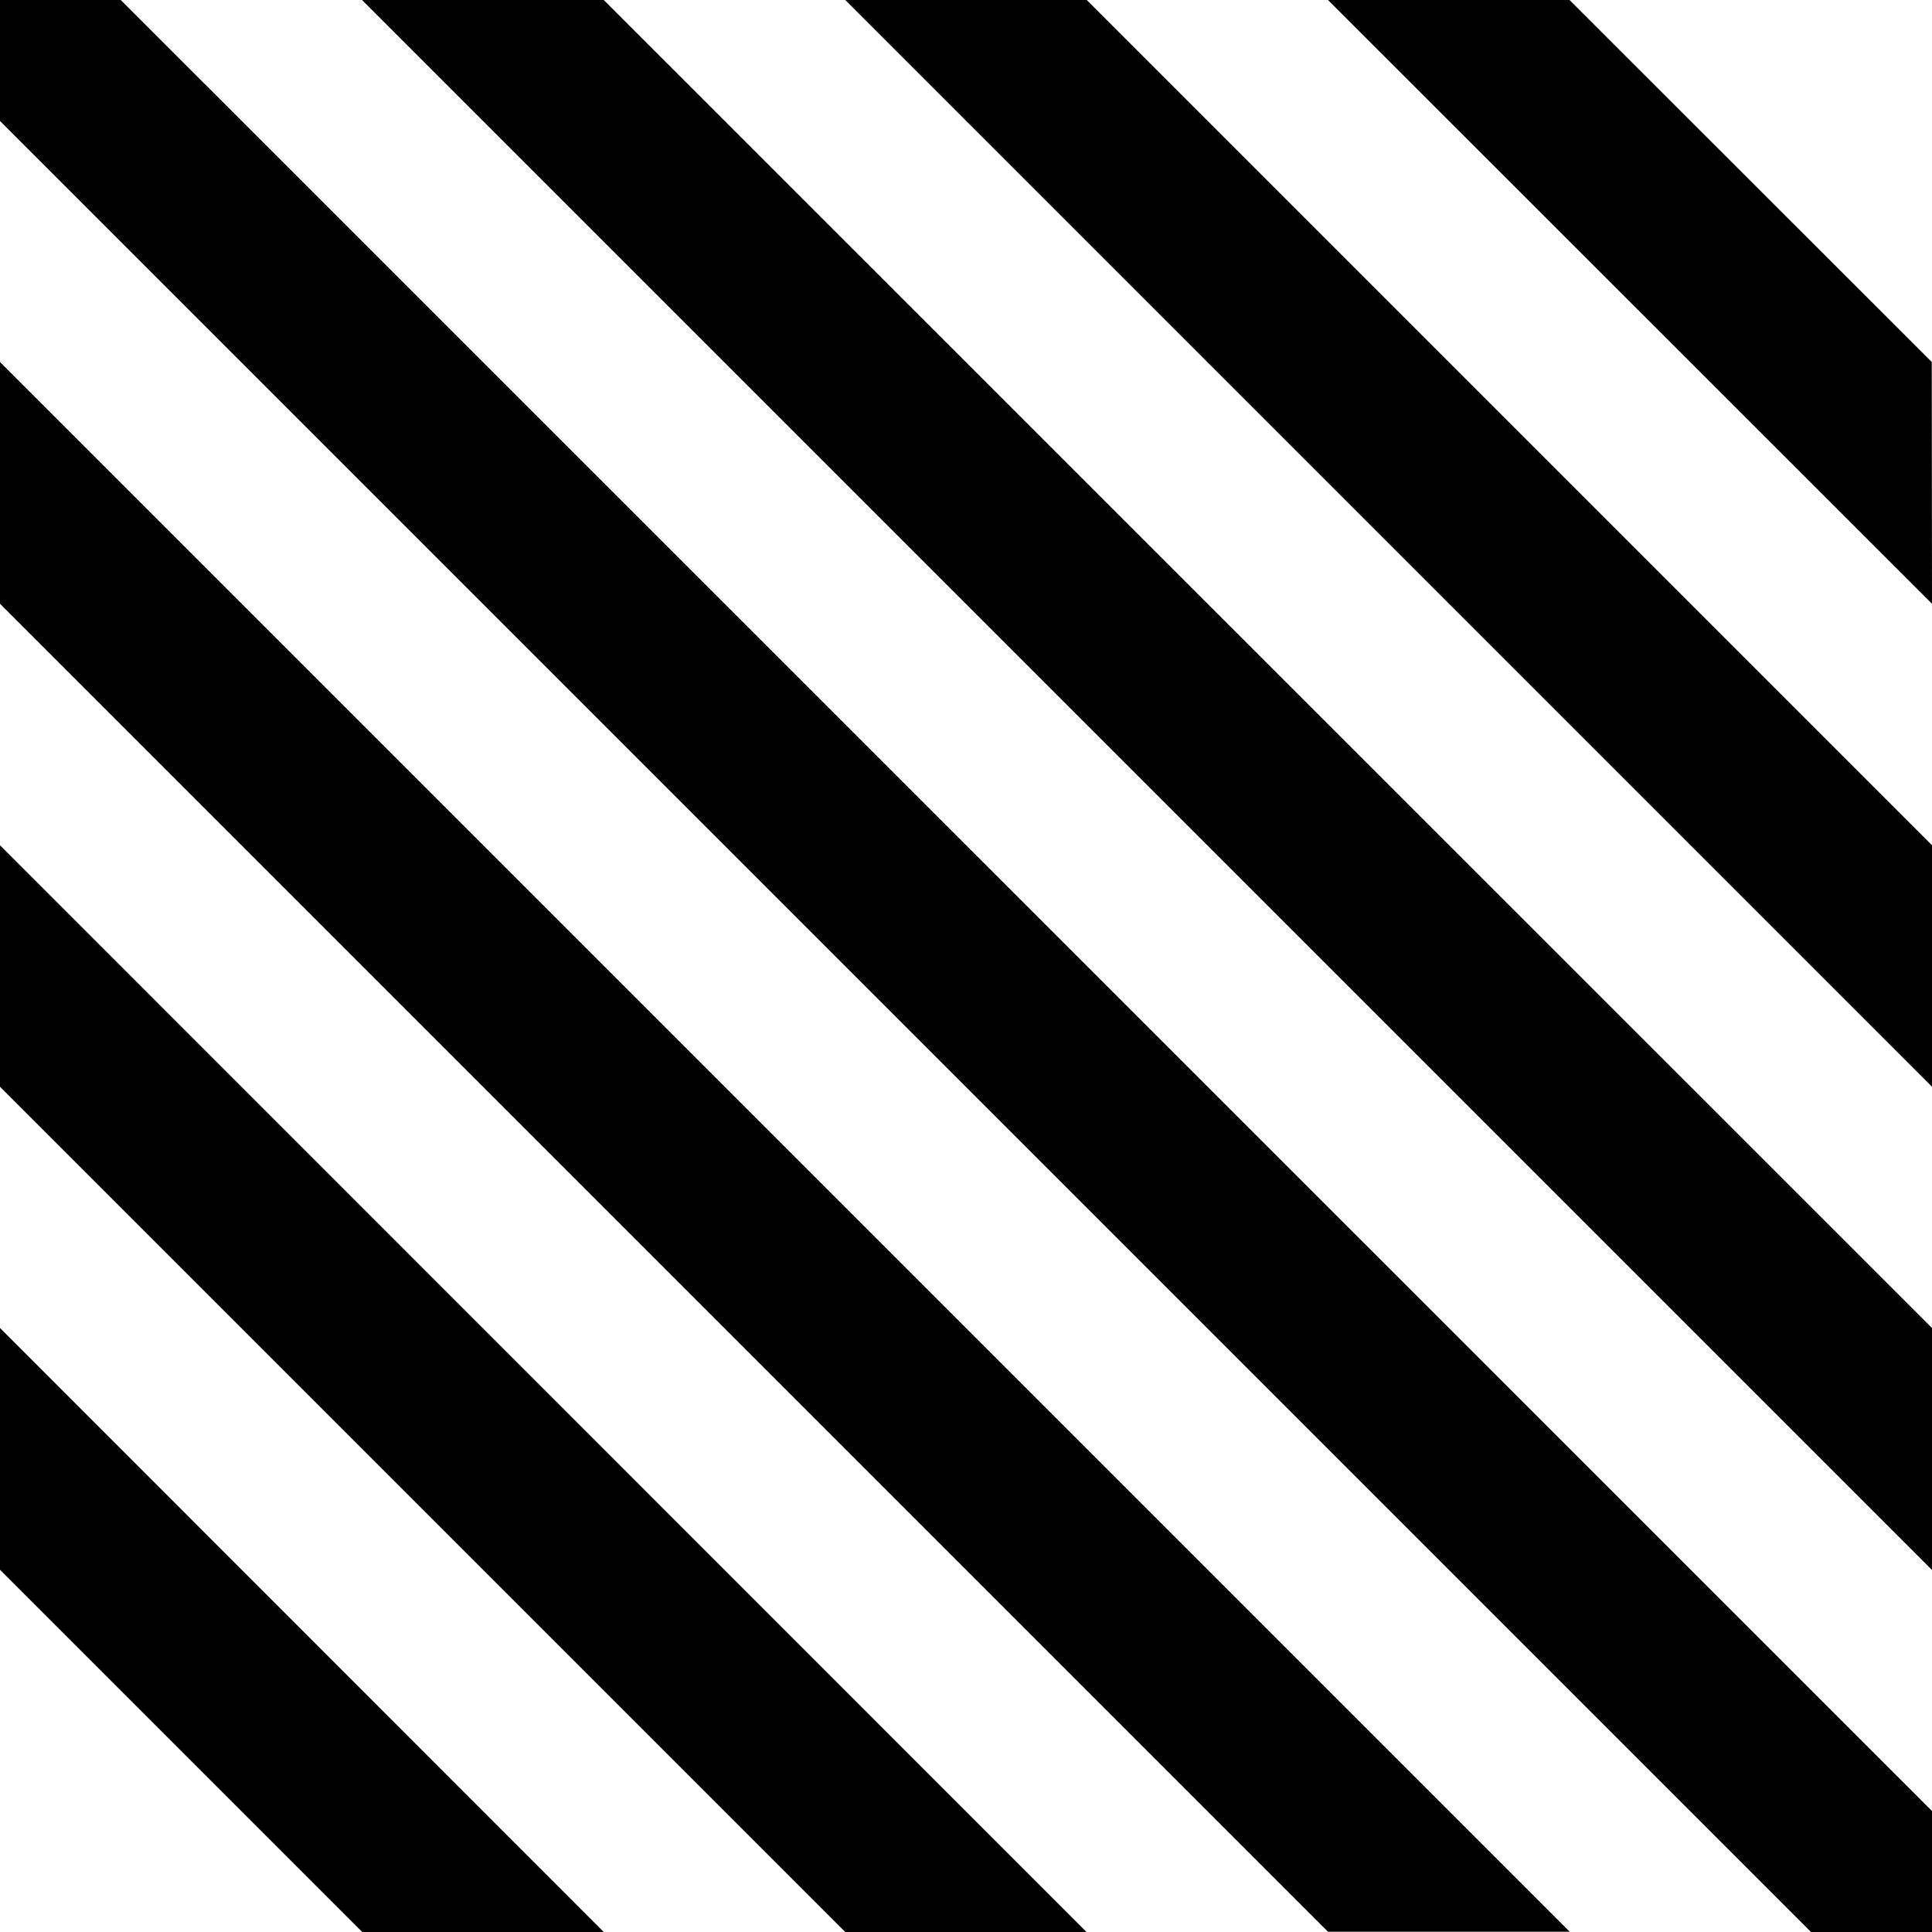 <svg xmlns="http://www.w3.org/2000/svg" width="32" height="32"><path d="M0 0v2.004L29.996 32H32v-2.004L2 0Zm14 32L0 18v-4l17.996 18Zm4-32 14 14v4L14 0ZM5.996 0 32 26.004v-4.008L10 0H6m20.004 32L0 5.996V10l21.996 21.996h4.008M0 21.996 10 32H6l-6-6ZM32 10 21.996 0h4l6 5.996Zm0 0" style="stroke:none;fill-rule:nonzero;fill:#000;fill-opacity:1"/></svg>